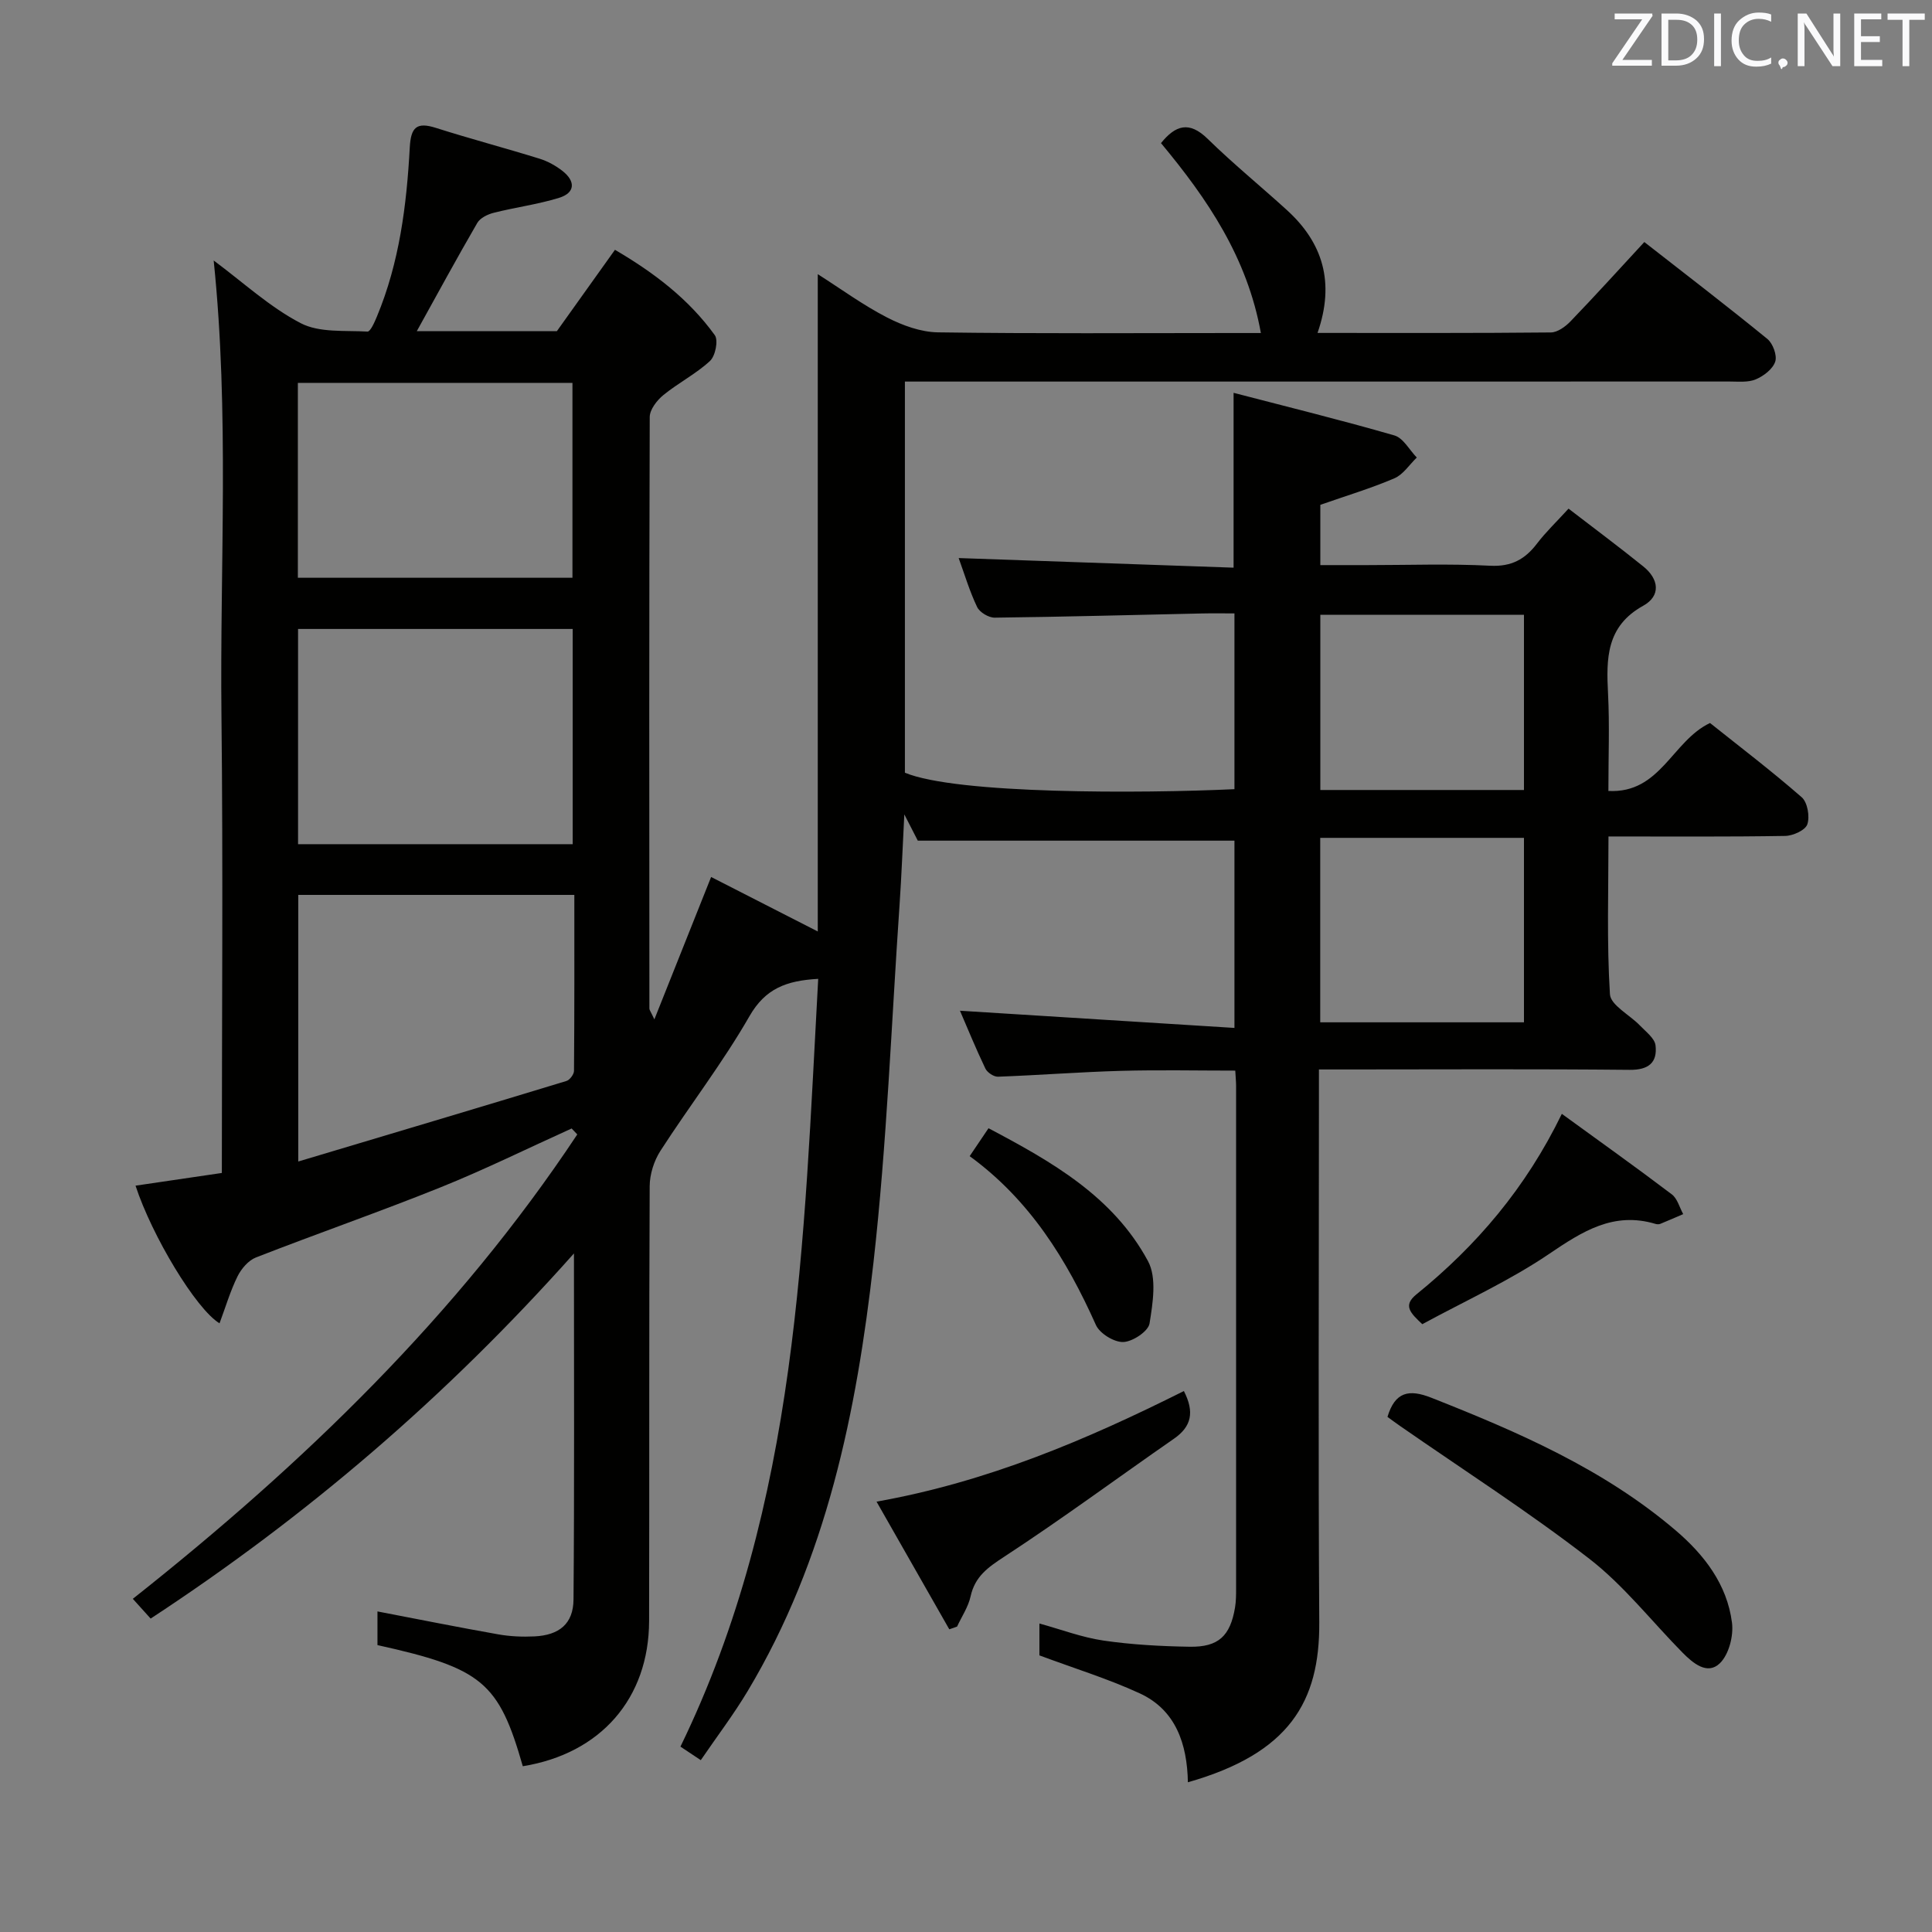 <svg enable-background="new 0 0 400 400" viewBox="0 0 400 400" xmlns="http://www.w3.org/2000/svg"><rect x="0" y="0" width="400" height="400" fill="#808080" stroke="none"/><path d="m272.78 68.93c16.68 0 32.5.06 48.31-.1 1.37-.01 3.01-1.2 4.06-2.29 5.08-5.27 9.99-10.7 15.29-16.43 8.6 6.72 17.14 13.26 25.47 20.06 1.15.94 2.06 3.42 1.63 4.71-.51 1.53-2.39 2.97-4.02 3.66-1.58.67-3.59.45-5.41.45-54.82.01-109.65.01-164.48.01-1.98 0-3.96 0-6.28 0v80.98c10.71 4.47 49.02 4.31 68.23 3.41 0-11.88 0-23.78 0-36.39-2.22 0-4.48-.04-6.74.01-14.3.31-28.61.7-42.91.87-1.24.01-3.11-1.11-3.63-2.21-1.56-3.26-2.6-6.78-3.82-10.13 18.98.66 37.8 1.32 56.92 1.99 0-12.09 0-23.45 0-36.2 11.14 2.9 22.28 5.64 33.29 8.82 1.84.53 3.11 3 4.64 4.58-1.53 1.47-2.81 3.52-4.64 4.3-4.83 2.07-9.9 3.59-15.33 5.49v12.48h9.68c8.5 0 17.01-.31 25.49.13 4.39.22 7.2-1.32 9.69-4.59 1.8-2.36 3.98-4.44 6.53-7.23 5.3 4.08 10.46 7.92 15.47 11.96 3.25 2.61 3.7 6.09-.02 8.15-7.67 4.25-7.65 10.94-7.27 18.24.33 6.46.07 12.96.07 20.1 10.78.57 13.2-10.36 21.04-14.07 6.14 4.9 12.74 9.92 18.98 15.37 1.21 1.05 1.71 3.99 1.17 5.6-.4 1.22-2.97 2.39-4.6 2.41-11.97.2-23.94.11-36.57.11 0 11.15-.37 21.93.3 32.66.14 2.28 4.11 4.28 6.22 6.49 1.22 1.28 3.05 2.63 3.22 4.11.41 3.55-1.43 5.1-5.36 5.06-19.33-.19-38.66-.09-58-.08-1.96 0-3.91 0-6.33 0v6.51c0 36-.16 72 .07 107.99.1 16.4-6.18 27.1-27.2 33.08-.15-7.87-2.46-14.96-9.99-18.42-6.56-3.02-13.53-5.16-20.75-7.85 0-1.48 0-3.77 0-6.6 4.51 1.24 8.81 2.88 13.25 3.53 5.89.86 11.89 1.18 17.85 1.28 5.98.1 8.41-2.23 9.4-8.12.22-1.31.22-2.66.22-3.99.01-34.67.01-69.33 0-104 0-.83-.09-1.65-.17-3.17-7.94 0-15.85-.17-23.74.05-8.47.24-16.92.9-25.39 1.21-.87.03-2.22-.87-2.61-1.69-1.99-4.16-3.73-8.43-5.26-11.97 18.82 1.18 37.62 2.36 56.83 3.56 0-13.82 0-26.38 0-38.77-21.64 0-43.19 0-65.56 0-.42-.82-1.36-2.65-2.79-5.44-.36 6.9-.58 12.77-.98 18.62-1.7 24.71-2.63 49.51-5.4 74.1-3.5 30.98-9.69 61.45-26.04 88.77-2.89 4.83-6.31 9.33-9.72 14.32-1.59-1.06-2.77-1.84-4.21-2.8 24.46-50.31 25.51-104.61 28.52-158.96-6.6.37-10.94 2-14.23 7.73-5.53 9.64-12.39 18.51-18.43 27.87-1.34 2.08-2.22 4.86-2.23 7.33-.15 30-.05 60-.12 90-.04 16.08-10.04 27.48-26.15 30.09-4.97-17.39-8.42-20.29-30.09-25.08 0-2.38 0-4.82 0-6.97 8.45 1.62 16.72 3.28 25.03 4.75 2.44.43 4.98.54 7.46.42 5.15-.25 8.06-2.61 8.1-7.65.19-23.28.09-46.57.09-71.64-26.47 29.74-55.4 54.46-87.64 75.6-1.19-1.31-2.26-2.51-3.69-4.09 35.32-27.96 67.22-58.76 92.02-96.15-.39-.41-.78-.82-1.17-1.23-9.05 4.09-17.97 8.5-27.17 12.2-12.63 5.08-25.5 9.55-38.18 14.5-1.57.61-3.04 2.34-3.82 3.91-1.51 3.07-2.49 6.41-3.73 9.73-4.89-2.97-13.99-18.11-17.39-28.5 5.84-.86 11.65-1.72 17.87-2.63 0-31.81.27-63.28-.08-94.74-.34-31.21 1.67-62.47-1.61-94.18 6.15 4.57 11.62 9.65 18 12.97 3.88 2.03 9.17 1.48 13.85 1.75.59.03 1.46-1.94 1.94-3.1 4.67-11.21 6.16-23.07 6.81-35.04.23-4.15 1.4-5.31 5.42-4.03 7.1 2.26 14.31 4.16 21.43 6.37 1.71.53 3.39 1.46 4.8 2.57 2.67 2.11 2.63 4.5-.74 5.54-4.41 1.36-9.05 1.96-13.54 3.1-1.25.31-2.8 1.07-3.39 2.09-4.24 7.3-8.27 14.73-12.53 22.42h29c3.86-5.4 7.8-10.92 12.03-16.85 8.09 4.73 15.28 10.2 20.67 17.67.77 1.07.12 4.32-1 5.35-2.9 2.68-6.55 4.53-9.63 7.04-1.34 1.09-2.83 3.01-2.84 4.55-.14 40.83-.1 81.66-.07 122.49 0 .28.25.57 1.03 2.23 4.05-10.17 7.72-19.38 11.75-29.48 7.05 3.6 14.31 7.31 22.08 11.28 0-45.33 0-90.36 0-136.09 4.88 3.11 9.41 6.43 14.33 8.96 3.22 1.66 7.01 3.04 10.57 3.09 20.33.29 40.66.14 61 .14h5.84c-2.81-15.62-11.05-27.75-20.68-39.32 3-3.7 5.82-4.65 9.68-.87 5.22 5.11 10.91 9.75 16.32 14.67 7.5 6.79 10.06 15.03 6.41 25.5zm-211.03 171.55c19.13-5.72 37.34-11.14 55.51-16.67.7-.21 1.57-1.37 1.58-2.09.1-12.08.07-24.16.07-36.44-19.36 0-38.09 0-57.16 0zm56.82-65.7c0-15.12 0-29.81 0-44.56-19.1 0-37.83 0-56.86 0v44.56zm-56.9-55.16h56.85c0-13.73 0-27.09 0-40.35-19.14 0-37.87 0-56.85 0zm253.85 92.04c0-12.82 0-25.36 0-38.19-14.18 0-28.05 0-42.18 0v38.19zm0-48.1c0-12.31 0-24.21 0-36.27-14.21 0-28.11 0-42.16 0v36.27z" fill="#010100"/><path d="m287.26 293.35c1.57-5.19 4.43-5.8 9.09-3.96 17.99 7.1 35.65 14.75 50.55 27.44 5.93 5.05 10.68 11.2 11.69 19.14.35 2.73-.65 6.59-2.52 8.4-2.58 2.49-5.54-.01-7.71-2.2-6.42-6.51-12.14-13.89-19.29-19.43-12.59-9.74-26.05-18.37-39.15-27.47-.93-.64-1.83-1.32-2.66-1.92z" fill="#010100"/><path d="m245.11 288c2.24 4.37 1.56 7.36-2.04 9.86-11.71 8.13-23.19 16.62-35.12 24.42-3.4 2.22-6.09 4.1-7 8.23-.48 2.19-1.84 4.18-2.8 6.26-.54.19-1.07.37-1.61.56-4.84-8.49-9.68-16.98-15.06-26.43 22.96-4.09 43.4-12.77 63.63-22.9z" fill="#010100"/><path d="m294.47 274.16c-2.44-2.31-4.09-3.85-1.21-6.18 12.41-10.06 22.62-21.97 30.1-37.37 7.91 5.75 15.42 11.1 22.77 16.67 1.16.87 1.59 2.7 2.36 4.09-1.58.67-3.14 1.37-4.73 2.01-.29.12-.68.11-.99.02-8.7-2.61-15.15 1.54-22.07 6.23-8.18 5.54-17.33 9.69-26.23 14.53z" fill="#010100"/><path d="m200.76 239.37c1.51-2.24 2.53-3.74 3.9-5.78 13.03 6.88 25.79 14.09 33.02 27.51 1.85 3.43 1 8.68.32 12.91-.26 1.62-3.49 3.77-5.43 3.84-1.9.07-4.88-1.76-5.67-3.52-6.06-13.54-13.67-25.87-26.14-34.96z" fill="#010100"/><g fill="#fafafb"><path d="m342.2 3.2-6.3 9.2h6.1v1.2h-8.2v-.5l6.2-9.1h-5.7v-1.2h7.8v.4z"/><path d="m344 13.7v-10.9h3.1c1.6 0 3 .5 4.1 1.4 1.1 1 1.6 2.2 1.6 3.9s-.5 3-1.6 4-2.5 1.5-4.2 1.5h-3zm1.4-9.6v8.4h1.6c1.4 0 2.5-.4 3.2-1.1.8-.8 1.2-1.8 1.2-3.2s-.4-2.4-1.2-3.1-1.8-1-3.1-1z"/><path d="m356.3 2.8v10.9h-1.4v-10.9z"/><path d="m366.6 13.2c-.8.4-1.8.6-3 .6-1.6 0-2.8-.5-3.7-1.5s-1.4-2.3-1.4-3.9c0-1.7.5-3.2 1.6-4.2s2.4-1.6 4-1.6c1 0 1.9.1 2.6.4v1.5c-.8-.4-1.6-.6-2.6-.6-1.2 0-2.2.4-3 1.2s-1.1 1.9-1.1 3.3c0 1.3.4 2.3 1.1 3.1s1.6 1.1 2.8 1.1c1.1 0 2-.2 2.8-.7v1.3z"/><path d="m368.2 13c0-.3.1-.5.3-.6.2-.2.4-.3.6-.3.3 0 .5.1.7.3s.3.4.3.6-.1.5-.3.6c-.2.2-.4.3-.7.3-.3 1-.5-.1-.6-.3-.2-.2-.3-.4-.3-.6z"/><path d="m381.1 13.7h-1.7l-5.5-8.4c-.2-.2-.3-.5-.4-.7 0 .2.1.8.1 1.5v7.6h-1.4v-10.9h1.8l5.3 8.3c.3.4.4.6.4.8 0-.3-.1-.8-.1-1.6v-7.5h1.4v10.9z"/><path d="m389.7 13.7h-5.8v-10.9h5.6v1.2h-4.2v3.5h3.9v1.2h-3.9v3.7h4.4z"/><path d="m398.4 4.1h-3.1v9.6h-1.4v-9.6h-3.1v-1.3h7.7v1.3z"/></g></svg>